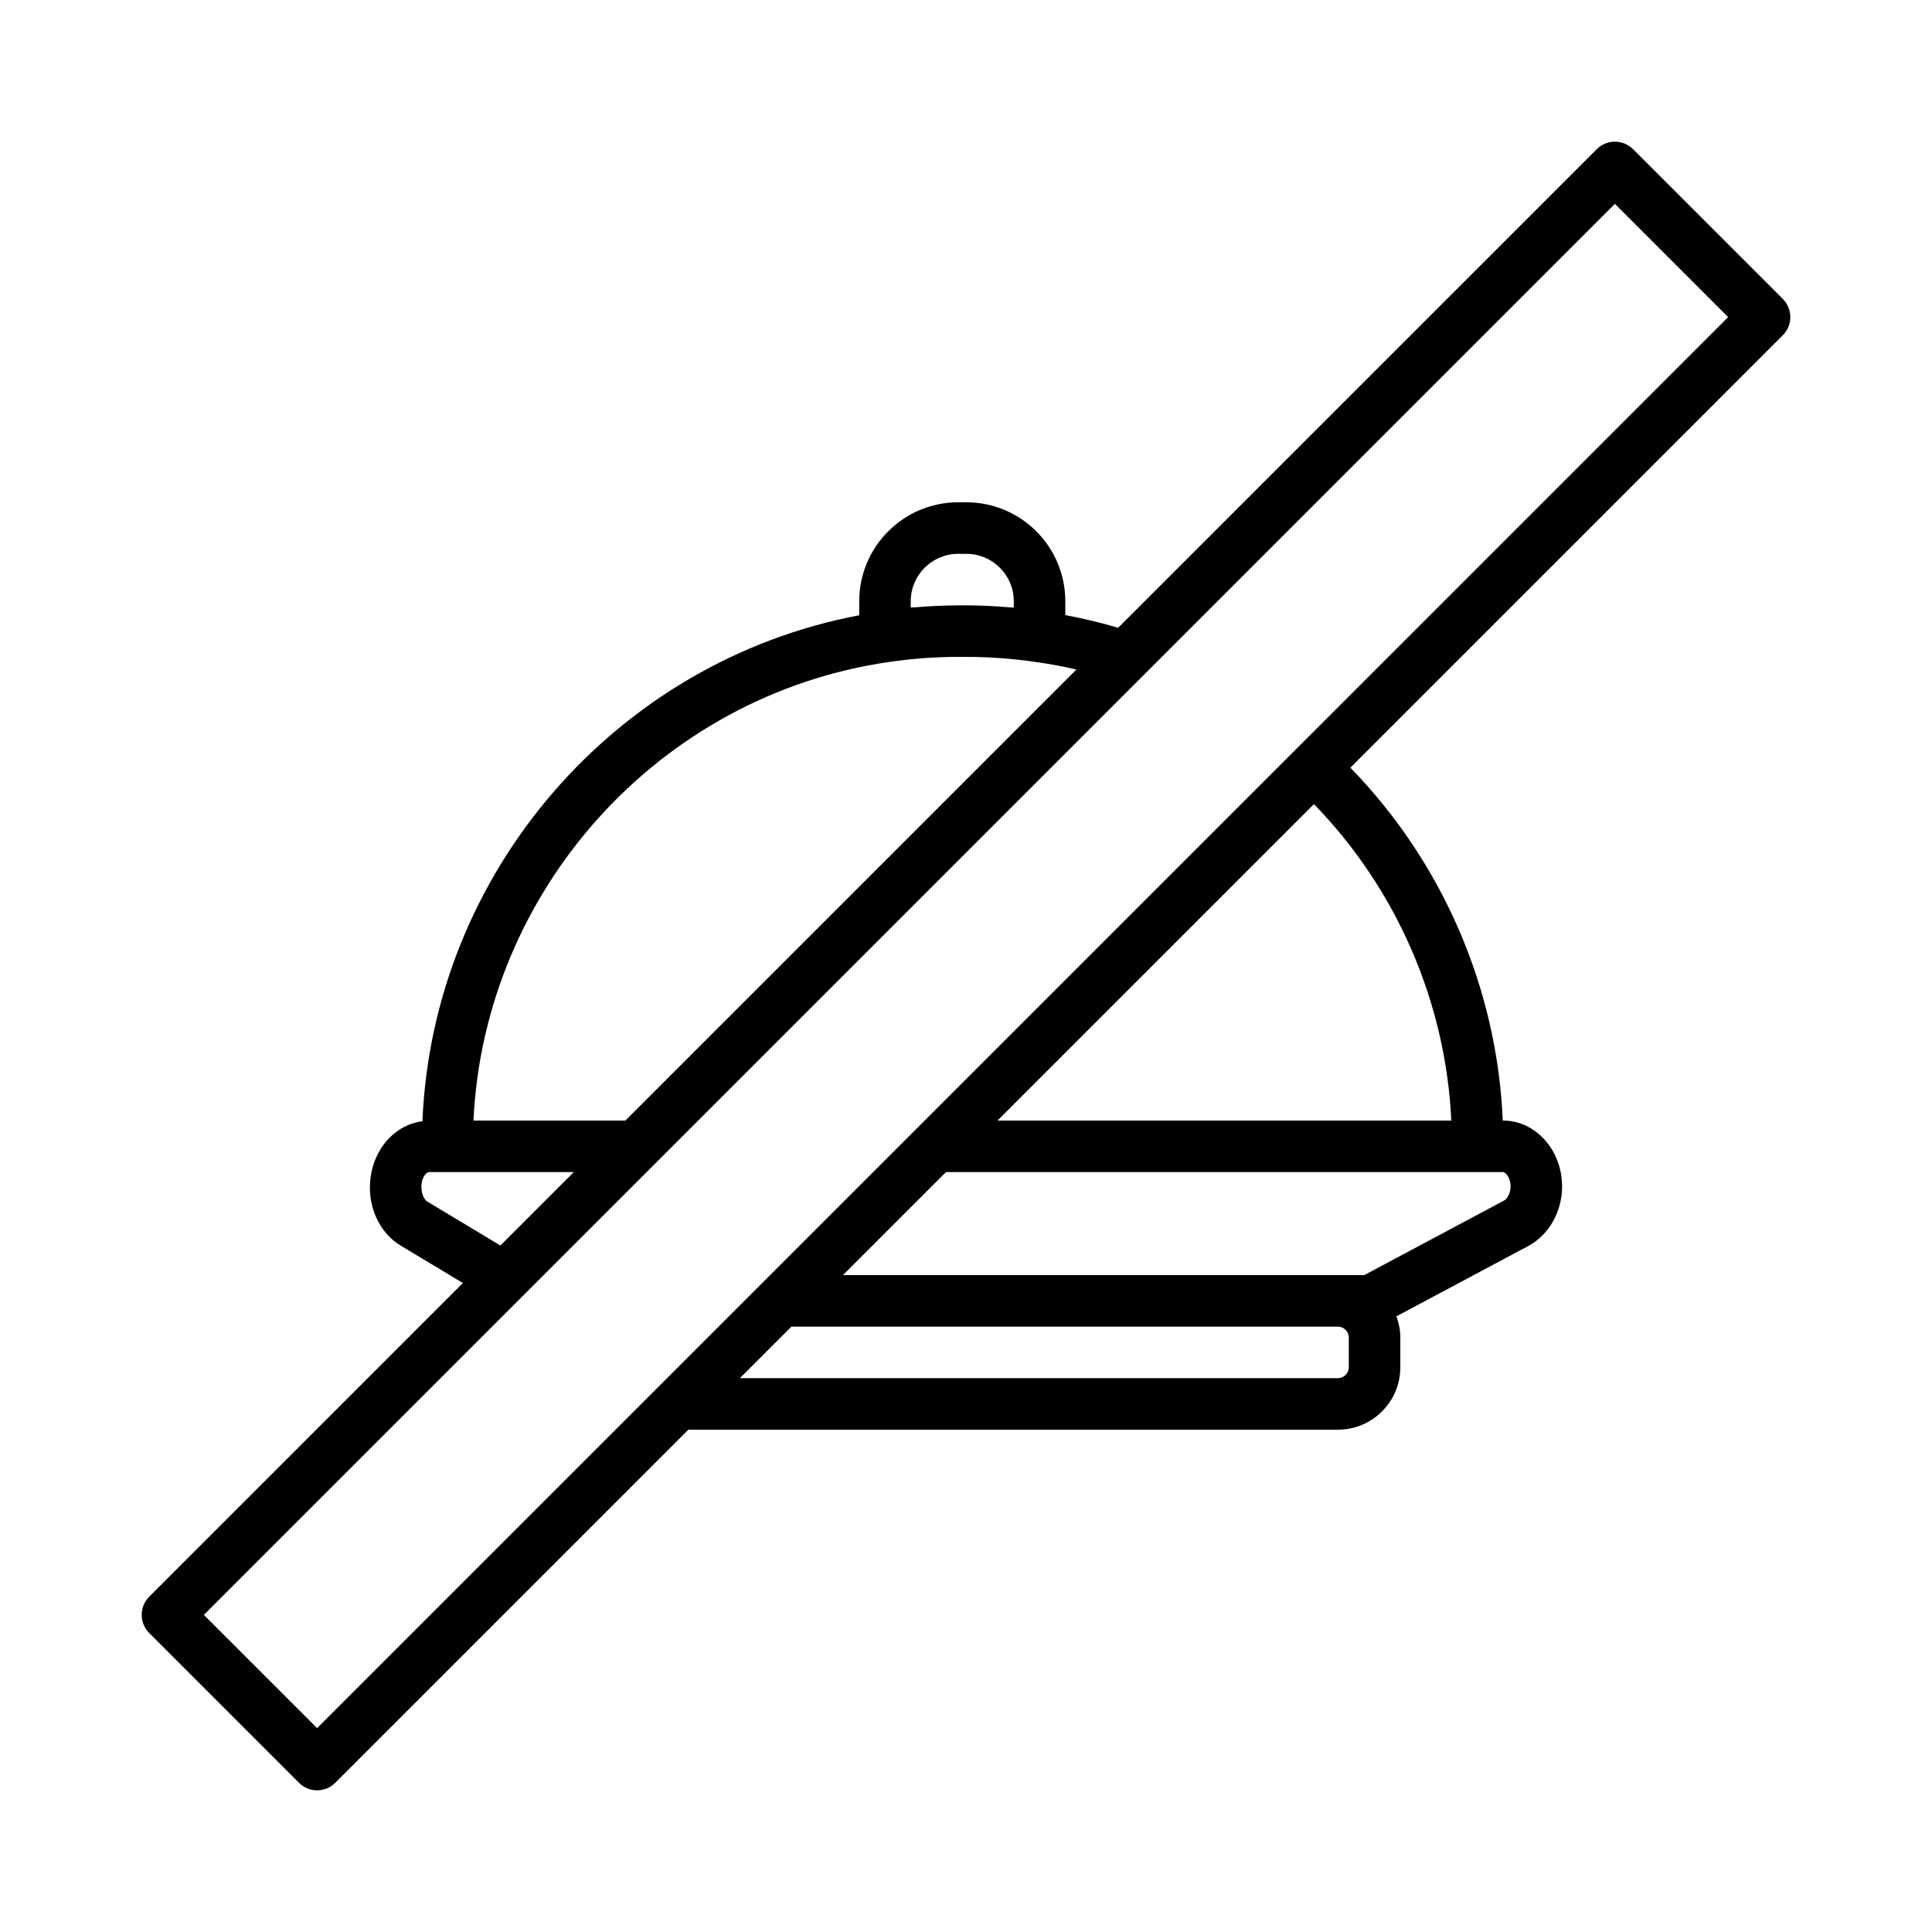 <svg height='100px' width='100px'  fill="#000000" xmlns="http://www.w3.org/2000/svg" xmlns:xlink="http://www.w3.org/1999/xlink" version="1.1" x="0px" y="0px" viewBox="0 0 75 75" style="enable-background:new 0 0 75 75;" xml:space="preserve"><path d="M63.397,5.793c-0.391-0.391-1.023-0.391-1.414,0L43.406,24.37  c-0.693-0.204-1.376-0.366-2.051-0.492v-0.539c0-2.117-1.723-3.84-3.84-3.84  h-0.32c-2.117,0-3.84,1.723-3.84,3.84v0.546  c-9.469,1.786-16.561,9.999-16.956,19.642c-1.143,0.142-2.039,1.219-2.039,2.581  c0,0.94,0.457,1.801,1.195,2.247l2.414,1.451l-12.175,12.175  c-0.391,0.391-0.391,1.023,0,1.414l5.81,5.81C11.798,69.402,12.054,69.5,12.31,69.5  s0.512-0.098,0.707-0.293L26.724,55.5h25.216c1.334,0,2.42-1.085,2.42-2.42  v-1.16c0-0.289-0.059-0.562-0.152-0.819l5.14-2.743  c0.785-0.427,1.292-1.329,1.292-2.298c0-1.412-1.027-2.56-2.29-2.56h-0.013  c-0.217-5.12-2.333-10.021-5.915-13.698l16.785-16.785  c0.391-0.391,0.391-1.023,0-1.414L63.397,5.793z M35.355,23.34  c0-1.015,0.825-1.84,1.84-1.84h0.32c1.015,0,1.84,0.825,1.84,1.84v0.244  c-0.047-0.004-0.095-0.002-0.142-0.006C38.643,23.53,38.068,23.5,37.49,23.5h-0.005  h-0.255h-0.005c-0.007,0-0.014,0.001-0.021,0.001  c-0.567,0.001-1.131,0.03-1.691,0.076c-0.053,0.004-0.106,0.002-0.159,0.007  V23.34z M34.507,25.699C35.393,25.567,36.309,25.5,37.23,25.5h0.255  c0.921,0,1.837,0.067,2.723,0.199c0.005,0.001,0.01,0,0.015,0.001  c0.52,0.073,1.038,0.169,1.562,0.291L24.276,43.5h-5.896  C18.797,34.562,25.588,26.989,34.507,25.699z M19.425,48.35l-2.838-1.706  c-0.11-0.066-0.228-0.276-0.228-0.584c0-0.364,0.206-0.56,0.29-0.56h0.71  h4.916L19.425,48.35z M52.36,53.08c0,0.228-0.192,0.42-0.42,0.42H28.724l2-2  h21.216c0.228,0,0.42,0.192,0.42,0.42V53.08z M58.64,46.06  c0,0.254-0.126,0.475-0.241,0.538L52.96,49.5h-1.02H32.724l4-4h20.636h0.99  C58.434,45.5,58.64,45.696,58.64,46.06z M56.339,43.5H38.724l12.284-12.284  C54.218,34.518,56.125,38.909,56.339,43.5z M50.293,29.103L35.603,43.793l-6,6l-4,4  L12.31,67.086l-4.396-4.396l12.373-12.373l5.11-5.11l19.01-19.01  c0.001-0.001,0.001-0.001,0.002-0.002L62.69,7.914l4.396,4.396L50.293,29.103z"></path></svg>